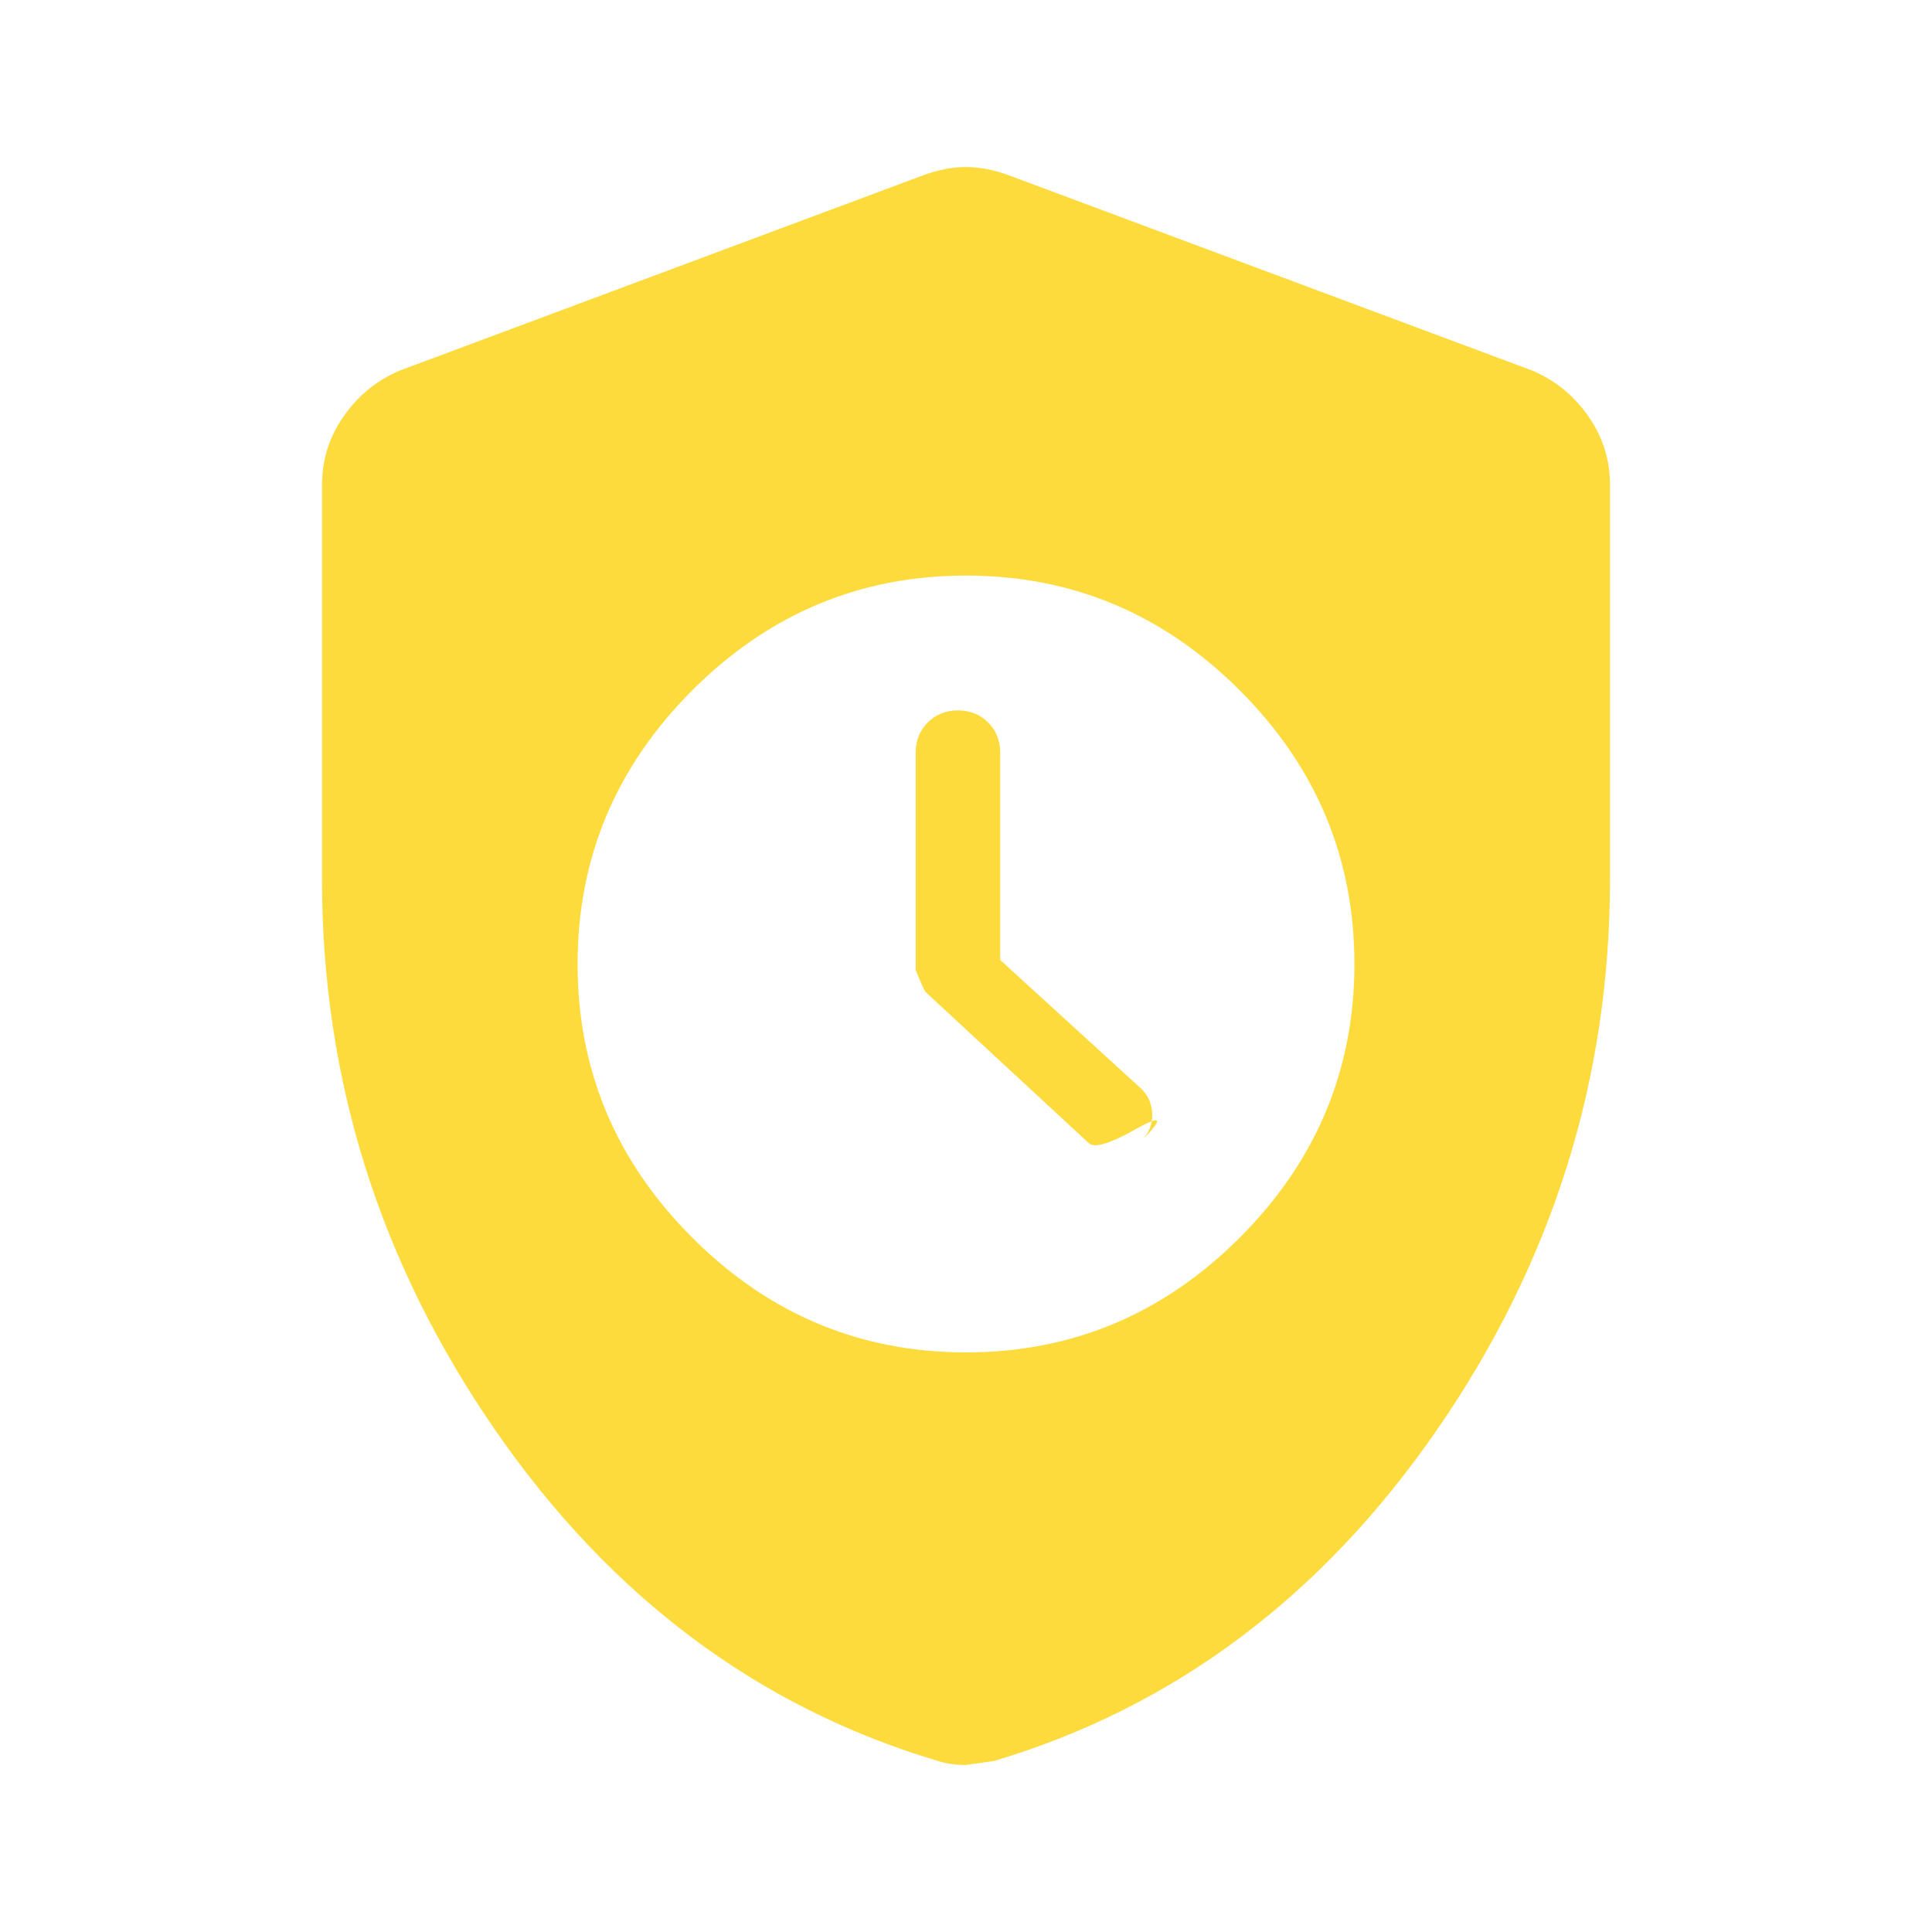 <svg xmlns="http://www.w3.org/2000/svg" fill="rgb(253,219,60)" height="48" viewBox="0 96 960 960" width="48"><path d="M480 768q79 0 136-57t57-136q0-79-57-136t-136-57q-79 0-136 57t-57 136q0 79 57 136t136 57Zm17-195 69 63q6 5 6.5 13t-5.5 14q17-17-2.5-6t-23.5 7l-81-75q-1-1-5-11V470q0-9 6-15t15-6q9 0 15 6t6 15v103Zm-17 400q-4 0-7.5-.5T466 971q-134-40-220-164.5T160 533V337q0-19 11-34.5t28-22.5l260-97q11-4 21-4t21 4l260 97q17 7 28 22.5t11 34.5v196q0 149-86 273.5T494 971l-14 2Z"/></svg>